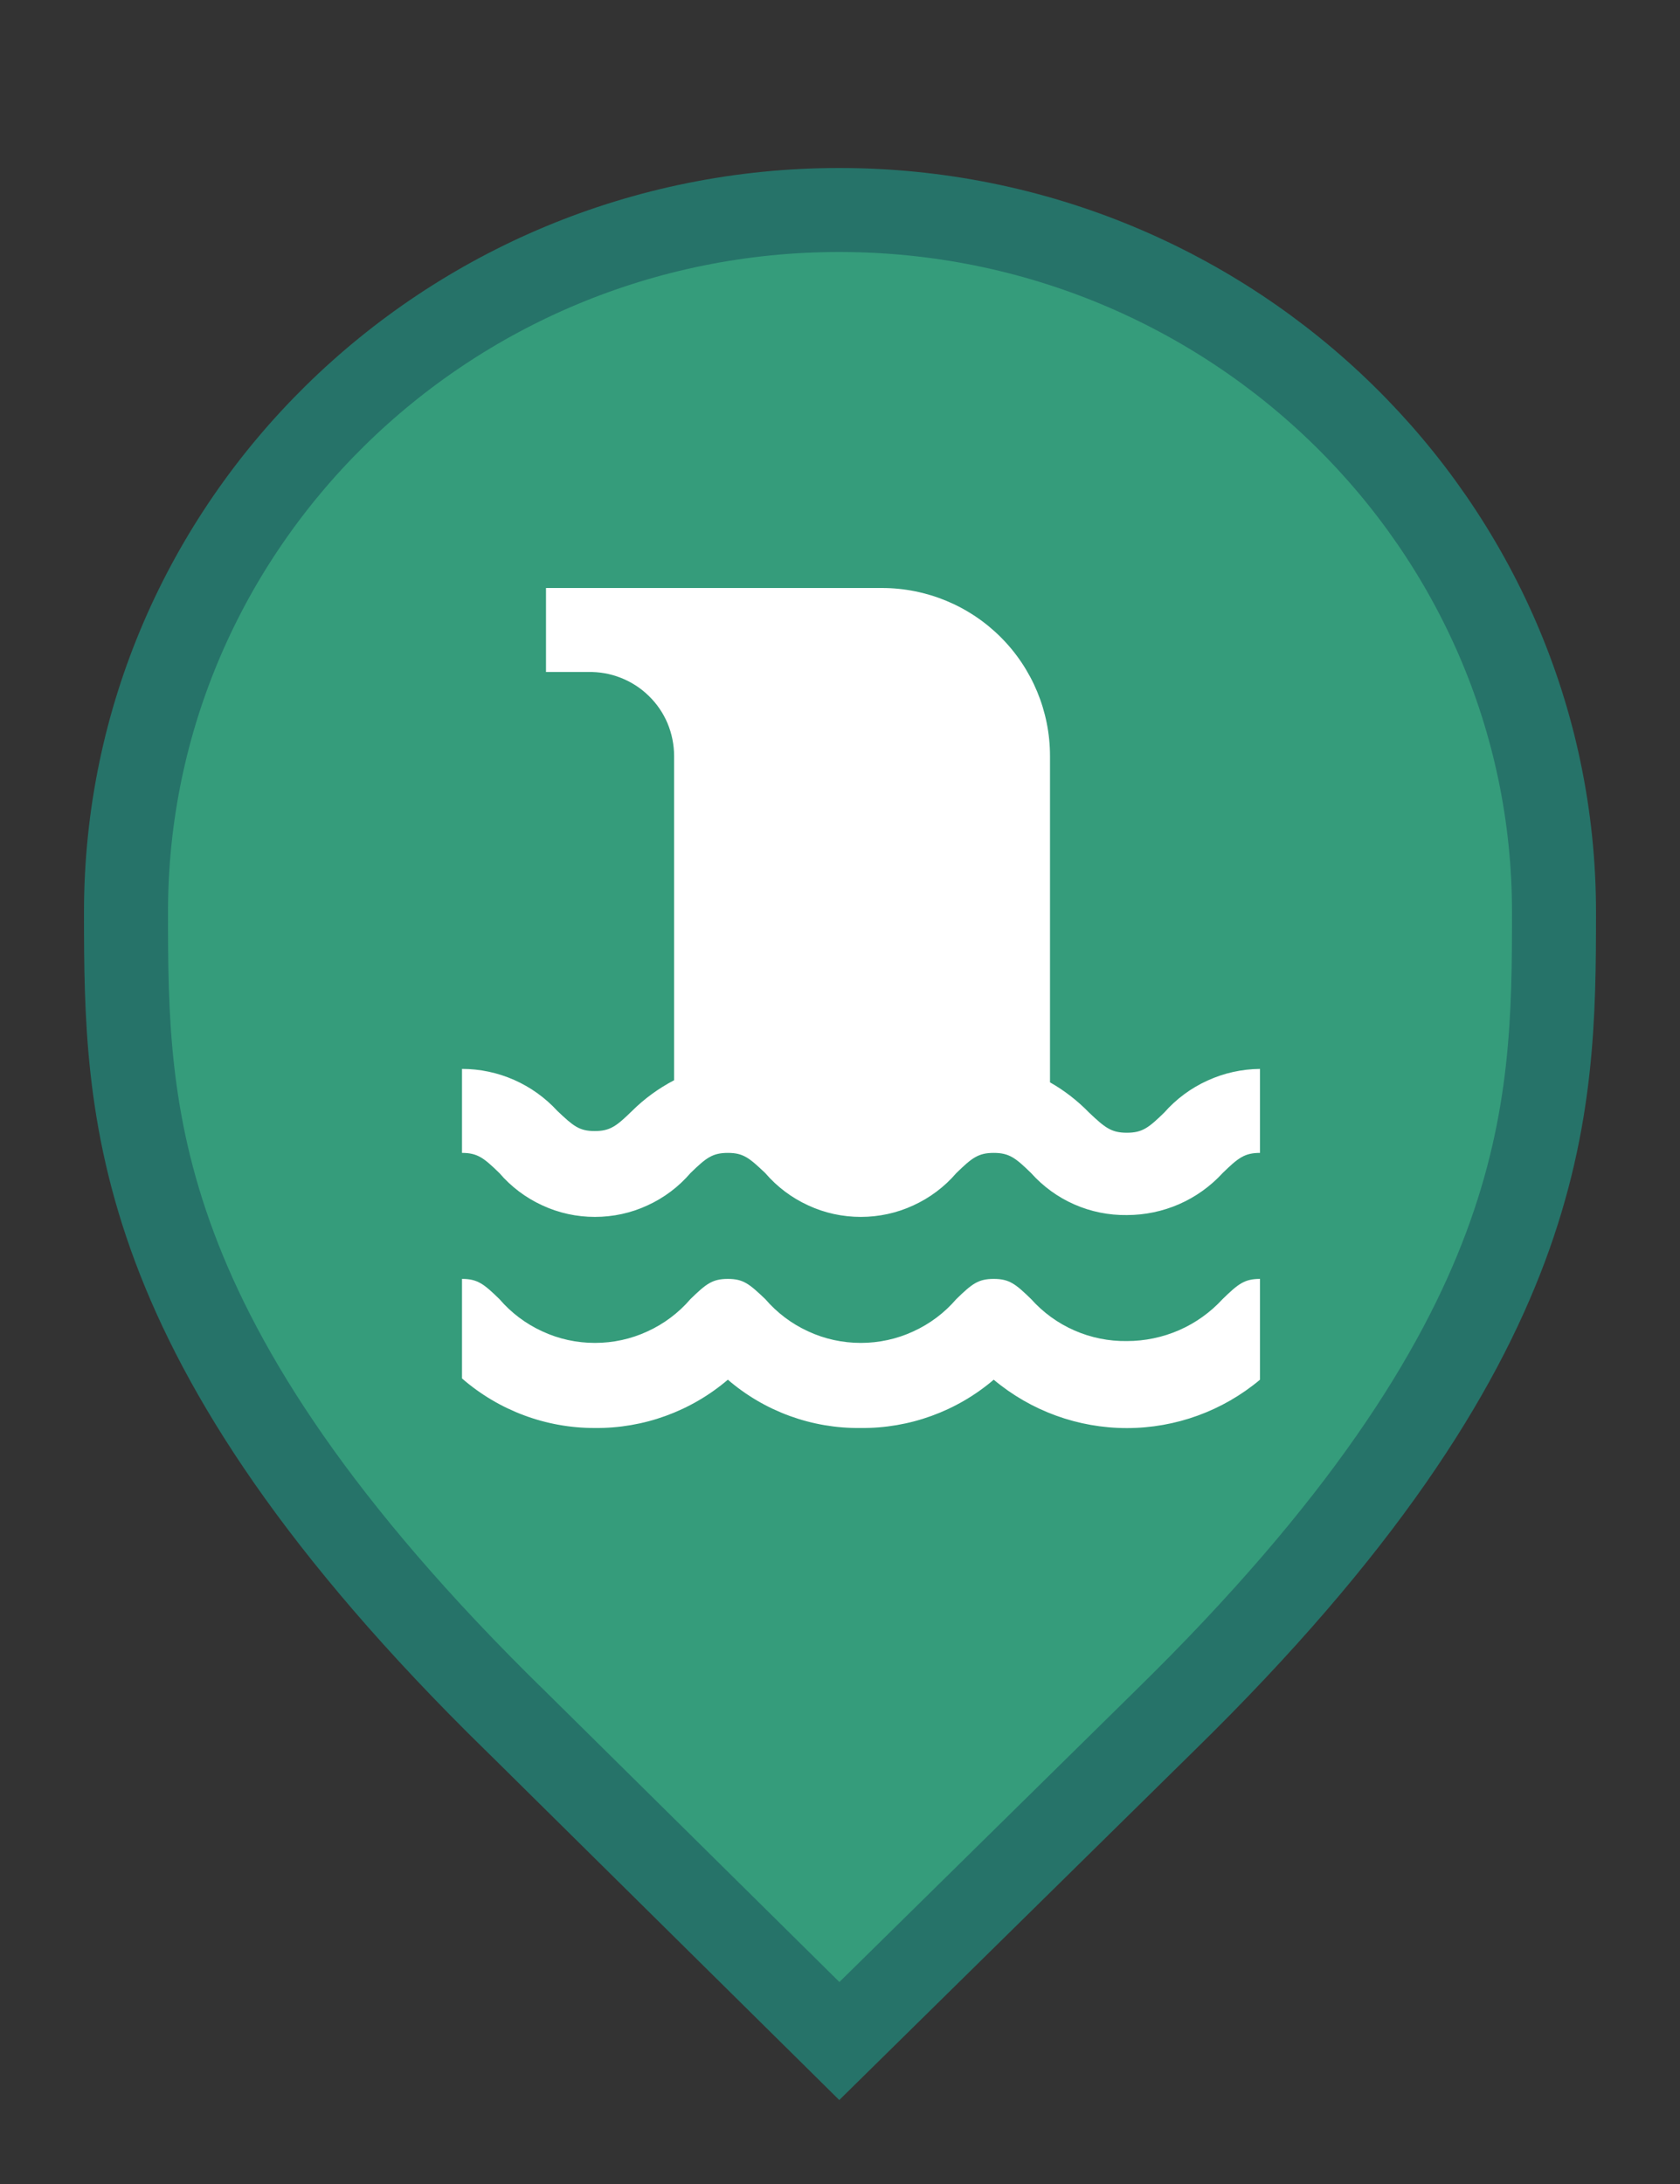 <svg width="20" height="26" viewBox="0 0 20 26" fill="none" xmlns="http://www.w3.org/2000/svg">
<rect x="0" y="0" width="20" height="26" fill="#333333" stroke="none"/>
<g id="default / waterfall">
<g id="POI-base">
<g id="Category_Master">
<g id="Baseshape_Pin">
<path id="shape" d="M6.129 20.479L6.127 20.478C3.79 18.19 2.645 16.366 2.077 14.846C1.51 13.328 1.5 12.073 1.5 10.857C1.5 6.249 5.305 2.5 9.991 2.5C14.679 2.5 18.5 6.25 18.5 10.857C18.5 12.073 18.49 13.328 17.923 14.846C17.355 16.366 16.21 18.19 13.873 20.478L13.872 20.479L9.992 24.298L6.129 20.479Z" fill="#359C7B" stroke="#267369"/>
</g>
</g>
<g id="Icon_Master">
<g id="waterfall">
<path id="Vector" d="M15 12.725V13.725C14.815 13.725 14.74 13.785 14.555 13.965C14.41 14.123 14.234 14.249 14.038 14.335C13.841 14.421 13.629 14.465 13.415 14.465C13.2 14.468 12.987 14.425 12.791 14.339C12.594 14.253 12.418 14.125 12.275 13.965C12.09 13.785 12.015 13.725 11.83 13.725C11.645 13.725 11.57 13.785 11.385 13.965C11.244 14.129 11.07 14.26 10.873 14.35C10.677 14.441 10.463 14.487 10.248 14.487C10.031 14.487 9.818 14.441 9.622 14.35C9.425 14.26 9.251 14.129 9.11 13.965C8.92 13.785 8.85 13.725 8.665 13.725C8.48 13.725 8.405 13.785 8.22 13.965C8.079 14.129 7.905 14.26 7.708 14.35C7.512 14.441 7.299 14.487 7.082 14.487C6.866 14.487 6.653 14.441 6.457 14.35C6.26 14.26 6.086 14.129 5.945 13.965C5.76 13.785 5.685 13.725 5.5 13.725V12.725C5.714 12.725 5.925 12.77 6.12 12.856C6.315 12.942 6.491 13.068 6.635 13.225C6.825 13.405 6.895 13.465 7.08 13.465C7.265 13.465 7.34 13.405 7.525 13.225C7.672 13.079 7.841 12.956 8.025 12.86V9C8.025 8.867 7.998 8.734 7.947 8.611C7.895 8.488 7.819 8.377 7.723 8.284C7.628 8.191 7.515 8.118 7.39 8.069C7.266 8.02 7.133 7.997 7 8H6.5V7H10.5C11.03 7 11.539 7.211 11.914 7.586C12.289 7.961 12.5 8.47 12.5 9V12.885C12.671 12.982 12.828 13.104 12.965 13.245C13.155 13.425 13.23 13.485 13.415 13.485C13.6 13.485 13.675 13.425 13.86 13.245C14.003 13.083 14.178 12.953 14.375 12.864C14.571 12.774 14.784 12.727 15 12.725ZM15 16.225V15.225C14.815 15.225 14.74 15.285 14.555 15.465C14.41 15.623 14.234 15.749 14.038 15.835C13.841 15.921 13.629 15.965 13.415 15.965C13.2 15.968 12.987 15.925 12.791 15.839C12.594 15.753 12.418 15.625 12.275 15.465C12.09 15.285 12.015 15.225 11.83 15.225C11.645 15.225 11.57 15.285 11.385 15.465C11.244 15.629 11.07 15.76 10.873 15.85C10.677 15.941 10.463 15.987 10.248 15.987C10.031 15.987 9.818 15.941 9.622 15.85C9.425 15.76 9.251 15.629 9.11 15.465C8.92 15.285 8.85 15.225 8.665 15.225C8.48 15.225 8.405 15.285 8.22 15.465C8.079 15.629 7.905 15.76 7.708 15.85C7.512 15.941 7.299 15.987 7.082 15.987C6.866 15.987 6.653 15.941 6.457 15.85C6.26 15.76 6.086 15.629 5.945 15.465C5.76 15.285 5.685 15.225 5.5 15.225V16.41C5.938 16.791 6.499 17.001 7.08 17C7.66 17.006 8.223 16.802 8.665 16.425C9.104 16.803 9.666 17.007 10.245 17C10.825 17.006 11.388 16.802 11.83 16.425C12.274 16.797 12.835 17.001 13.415 17.001C13.995 17.001 14.556 16.797 15 16.425V16.225Z" fill="white"/>
</g>
</g>
</g>
</g>
</svg>
